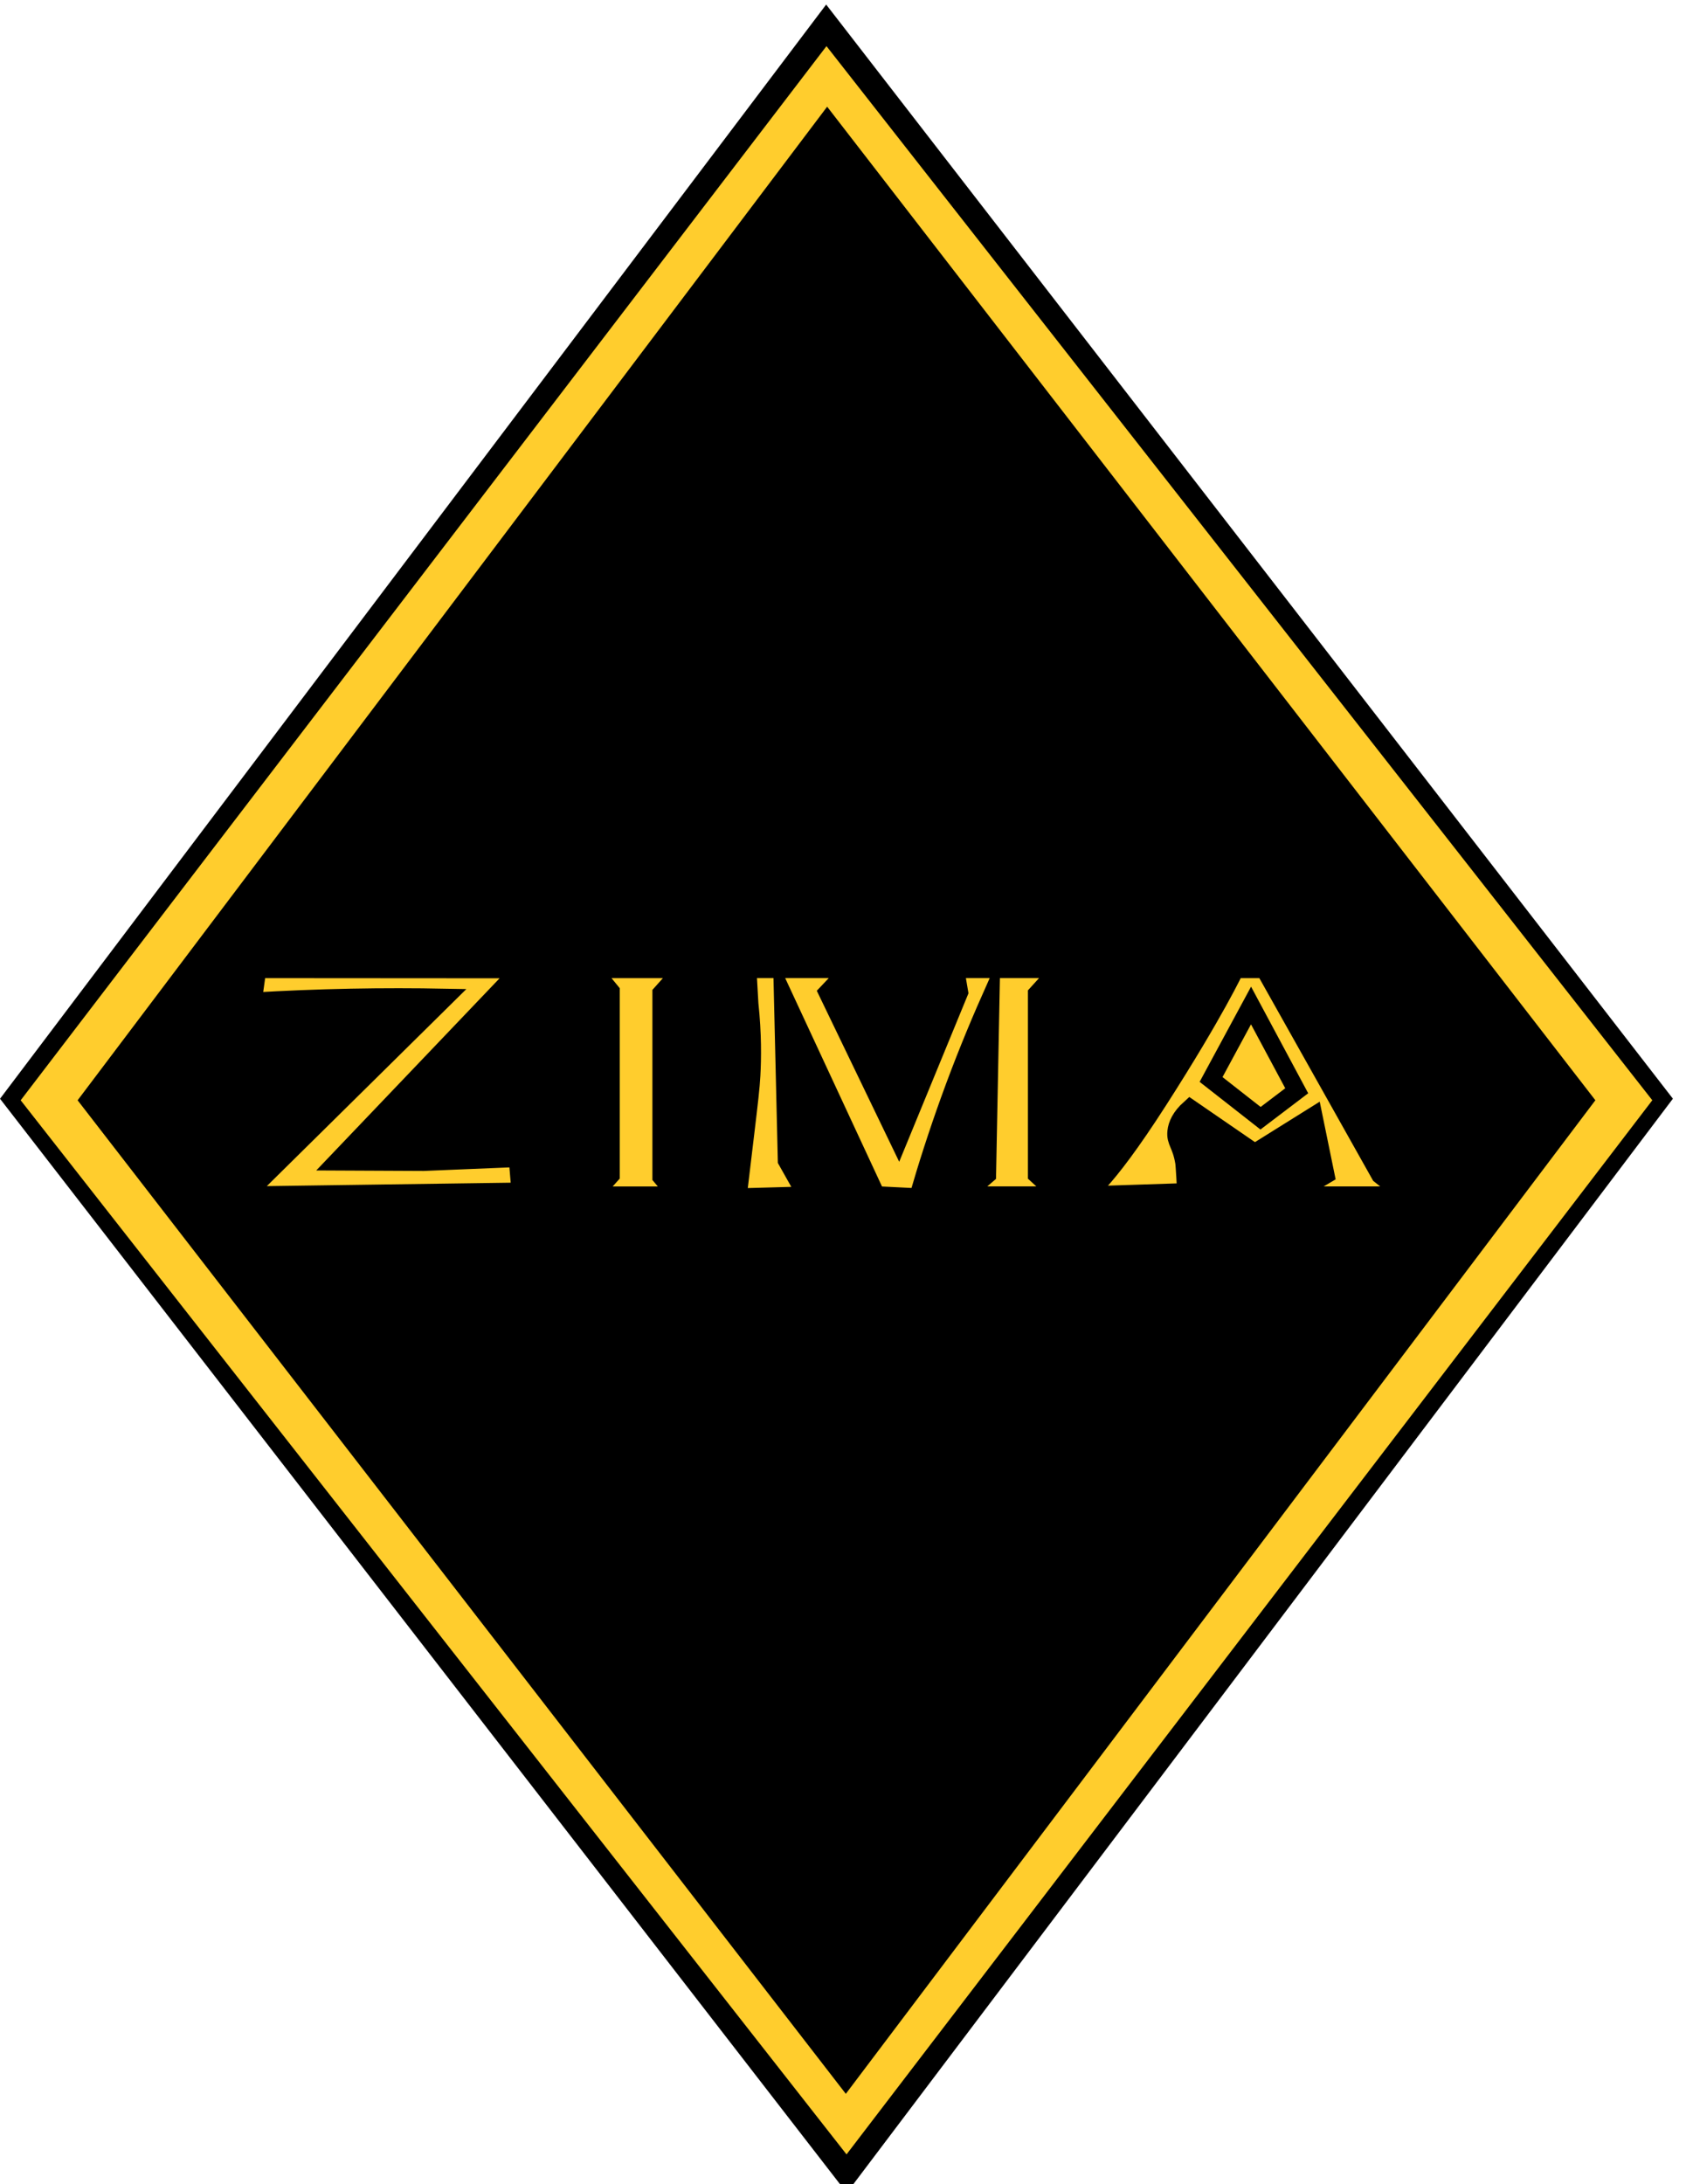 <?xml version="1.0" encoding="utf-8"?>
<!-- Generator: Adobe Illustrator 27.1.1, SVG Export Plug-In . SVG Version: 6.00 Build 0)  -->
<svg version="1.1" id="diamond" xmlns="http://www.w3.org/2000/svg" xmlns:xlink="http://www.w3.org/1999/xlink" x="0px" y="0px"
	 viewBox="0 0 377.54 489" style="enable-background:new 0 0 377.54 489;" xml:space="preserve">
<style type="text/css">
	.st0{fill:url(#back_00000010274293344360038770000013205018711741182896_);}
	.st1{fill:#FFCD2D;}
	.st2{fill:url(#front_00000000926851601248965000000008554220624661897391_);}
	.st3{fill:#FFCD2D;stroke:#000000;stroke-width:4;stroke-miterlimit:10;}
</style>
<linearGradient id="back_00000017506348356191354000000006479776774501102501_" gradientUnits="userSpaceOnUse" x1="0" y1="246" x2="374.61" y2="246">
	<stop  offset="0.461" style="stop-color:#000000"/>
	<stop  offset="0.502" style="stop-color:#000000"/>
	<stop  offset="0.941" style="stop-color:#000000"/>
</linearGradient>
<polygon id="back" style="fill:url(#back_00000017506348356191354000000006479776774501102501_);" points="374.61,246 374.6,246 
	189.61,490.98 0,246 0.01,246 185,1.02 "/>
<polygon id="bgdiamond" class="st1" points="370,246.35 369.99,246.35 189.56,482.36 4.63,246.35 4.63,246.35 185.07,10.33 "/>
<linearGradient id="front_00000034073068053052912420000008738736390722575774_" gradientUnits="userSpaceOnUse" x1="17.378" y1="246.347" x2="357.247" y2="246.347">
	<stop  offset="0.461" style="stop-color:#000000"/>
	<stop  offset="0.502" style="stop-color:#000000"/>
	<stop  offset="0.941" style="stop-color:#000000"/>
</linearGradient>
<polygon id="front" style="fill:url(#front_00000034073068053052912420000008738736390722575774_);" points="357.25,246.35 
	357.24,246.35 189.4,468.8 17.38,246.35 17.38,246.35 185.22,23.89 "/>
<path id="zima" class="st3" d="M57.63,217l58.91,0.04c-13.69,14.35-27.38,28.69-41.07,43.04c6.45,0.03,12.91,0.06,19.36,0.09
	c7.02-0.29,14.05-0.58,21.07-0.87c0.21,2.49,0.42,4.98,0.63,7.47l-61.73,0.87c14.95-14.76,29.9-29.52,44.85-44.28
	c-6.79-0.13-13.82-0.14-21.07,0c-7.58,0.15-14.9,0.45-21.95,0.87C56.97,221.82,57.3,219.41,57.63,217z M132.71,217l4.07,4.97v41.14
	l-4.07,4.54h18.88l-3.5-4.18V222.4l4.82-5.4H132.71z M180.56,267.64l-4.39-7.8l-0.88-37.25l20.91,45c3.13,0.16,6.25,0.32,9.38,0.47
	c1.99-6.89,4.31-14.13,7.02-21.65c2.96-8.21,6.08-15.87,9.22-22.95l-0.77,39.56l-5.37,4.61h21.51l-5.01-4.61v-40.51l5.01-5.52
	h-23.27c0.29,1.72,0.59,3.44,0.88,5.17c-4.53,11.02-9.06,22.03-13.59,33.05L185.3,222.2l4.92-5.21h-22.83
	c0.15,2.59,0.29,5.18,0.44,7.77c0.72,6.73,0.65,12.22,0.44,16.02c-0.15,2.74-0.54,6.05-1.32,12.56c-0.3,2.53-1.43,11.98-1.76,14.73
	C170.32,267.93,175.44,267.79,180.56,267.64z M265.59,266.89L265.59,266.89c-0.3-5.91-0.42-6.61-0.42-6.61
	c-0.69-4.17-2.01-4.61-1.76-6.93c0.16-1.47,0.9-3.26,3.07-5.2c4.83,3.32,9.66,6.64,14.49,9.96c4.39-2.74,8.78-5.49,13.17-8.23
	c0.9,4.39,1.8,8.79,2.7,13.18l-7.76,4.58h25.69l-5.73-4.58L283.17,217h-6.59c0,0-4.39,9.5-17.12,29.35
	c-12.73,19.85-16.68,21.29-16.68,21.29L265.59,266.89z M271.19,241.69l11.08,8.68l8.1-6.15l-10.23-19.09L271.19,241.69z"/>
</svg>
